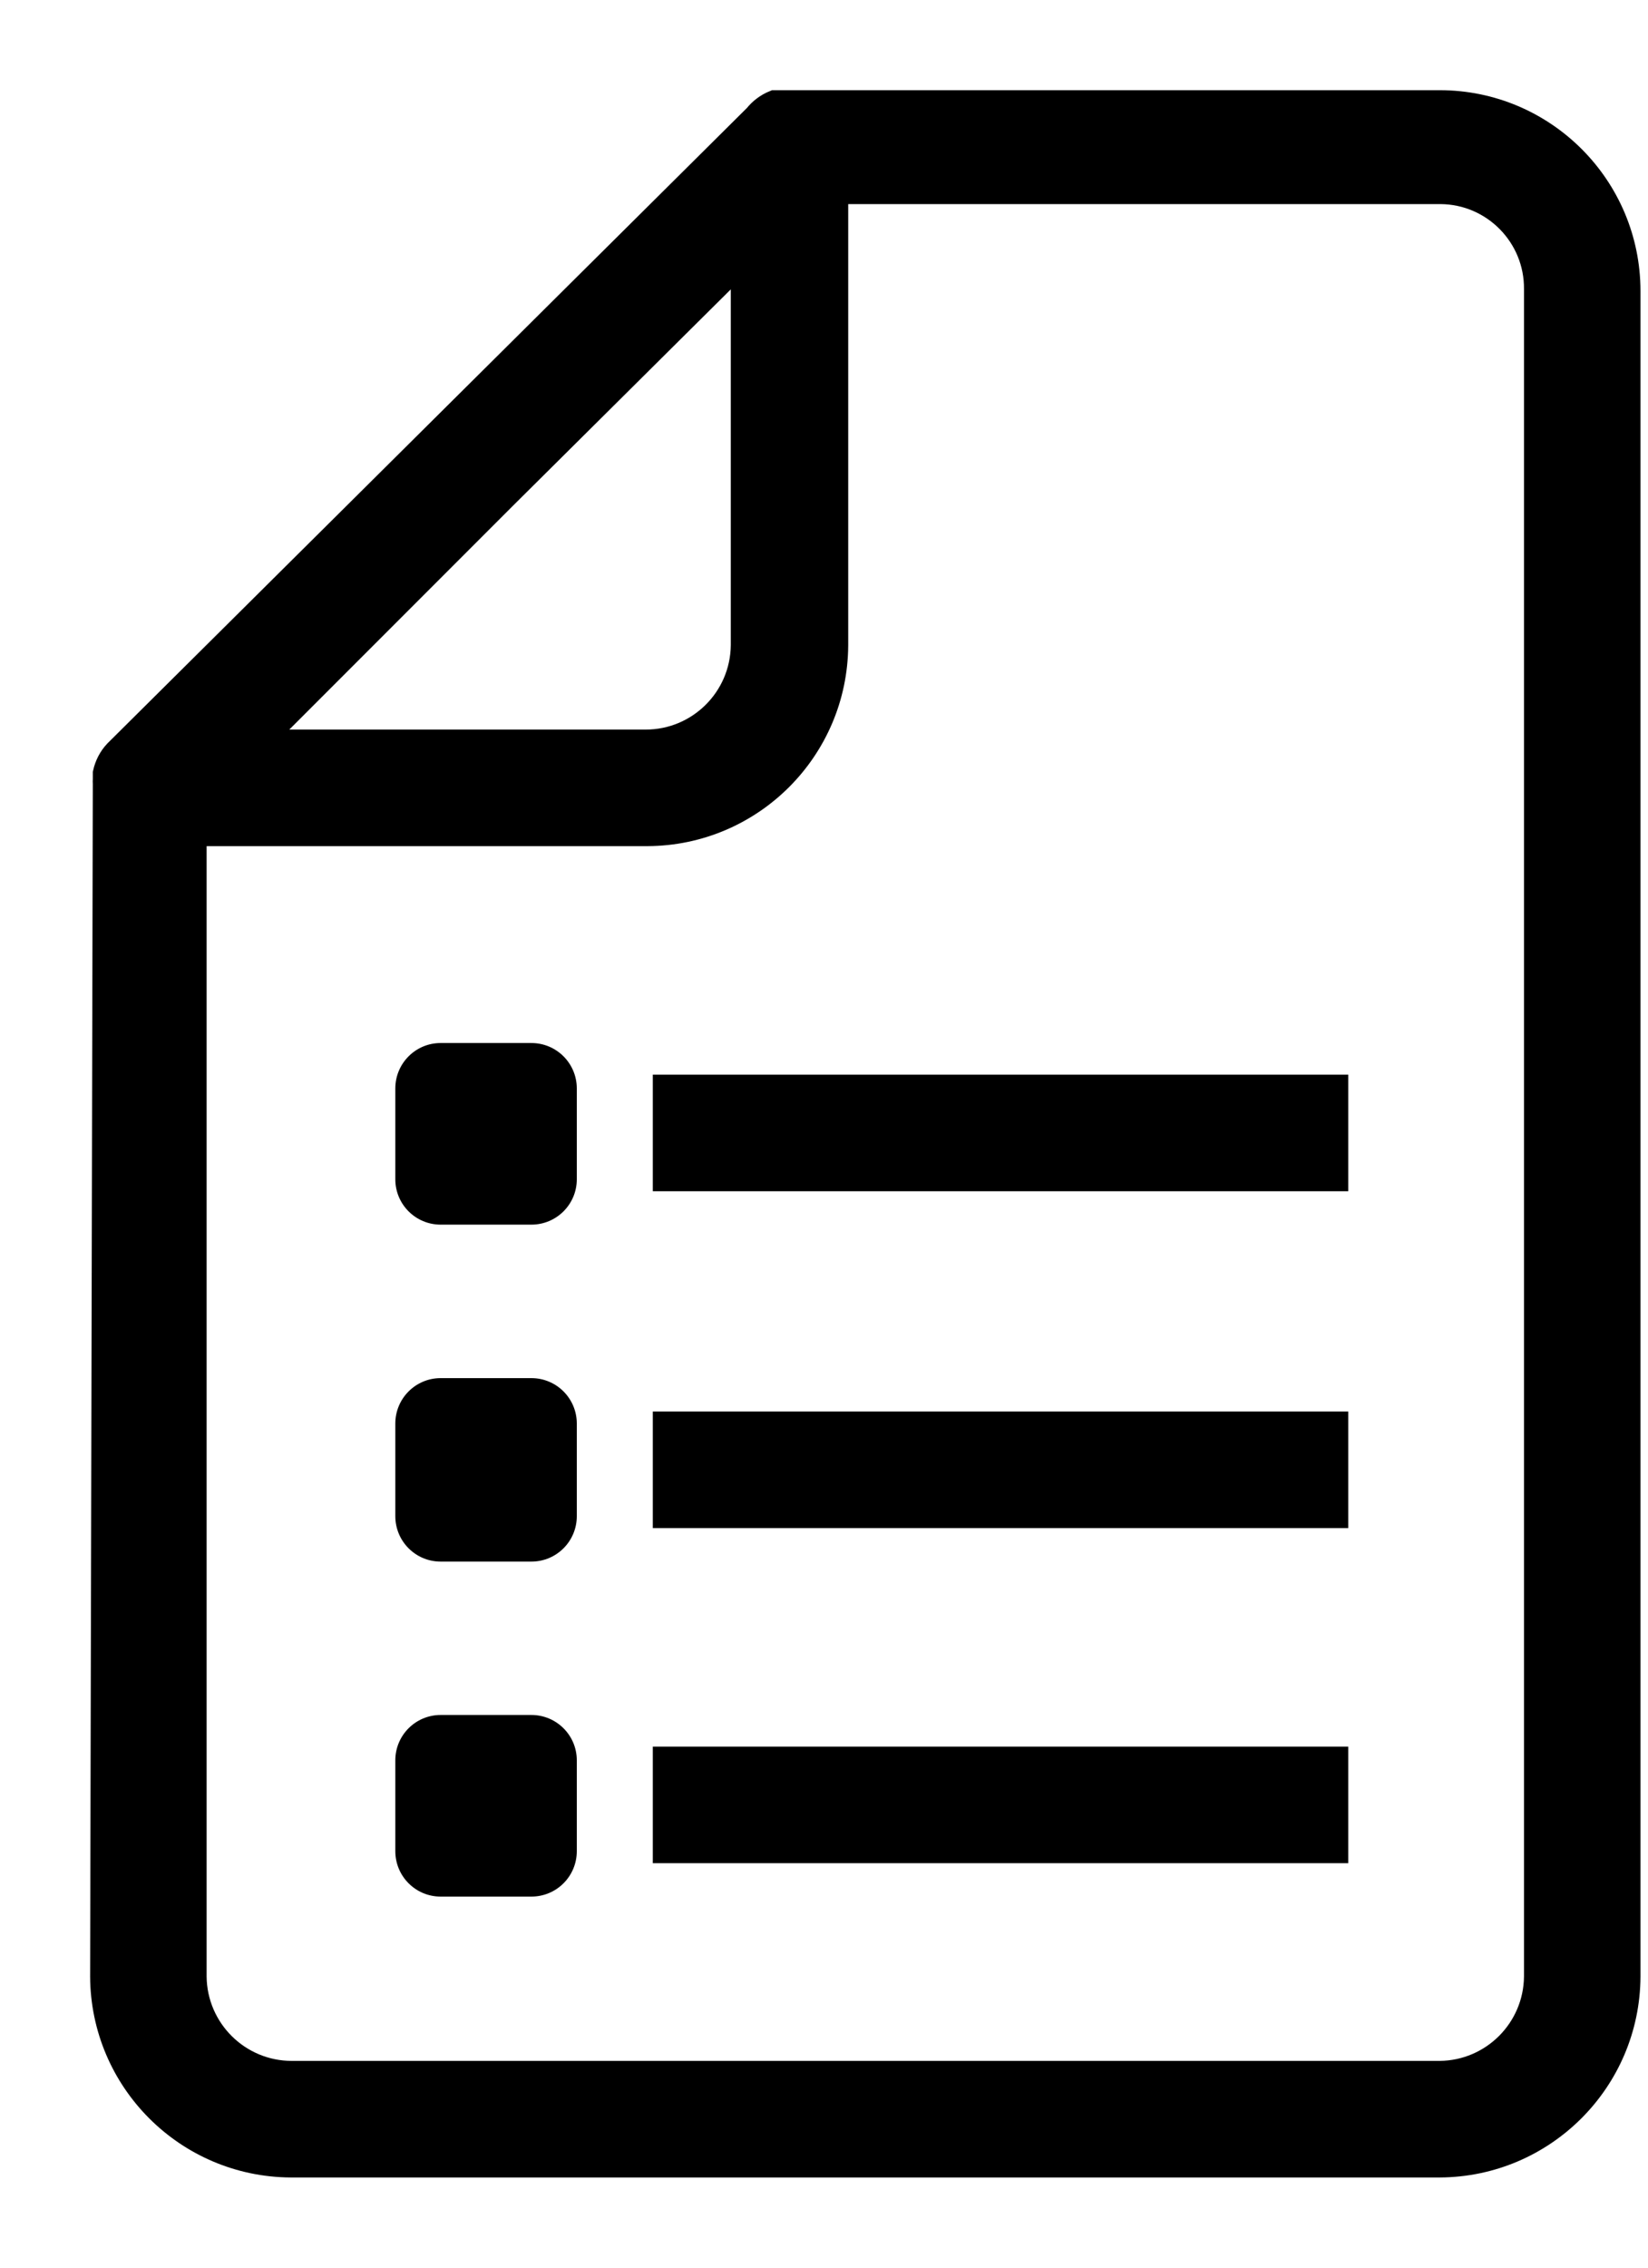 <svg width="16" height="22" viewBox="0 0 16 22" fill="none" xmlns="http://www.w3.org/2000/svg">
<path d="M13.978 1H7.52C7.451 1.028 7.39 1.074 7.344 1.132L1.132 7.3C1.079 7.356 1.043 7.426 1.026 7.502V7.555C1.025 7.573 1.025 7.59 1.026 7.608L1 19.176C1.005 20.181 1.819 20.995 2.824 21H13.978C14.983 20.995 15.797 20.181 15.802 19.176V2.824C15.802 1.817 14.985 1 13.978 1ZM4.877 4.833L7.22 2.507V6.26C7.215 6.782 6.791 7.203 6.269 7.203H2.507L4.877 4.833ZM14.921 2.824V19.176C14.916 19.695 14.497 20.114 13.978 20.119H2.833C2.311 20.119 1.886 19.698 1.881 19.176V8.084H6.286C7.292 8.079 8.105 7.265 8.11 6.26V1.855H13.987C14.507 1.859 14.926 2.285 14.921 2.806C14.921 2.812 14.921 2.818 14.921 2.824Z" fill="black" stroke="black" stroke-width="0.25"/>
<path d="M5.159 10.119H4.278C4.035 10.119 3.838 10.316 3.838 10.56V11.441C3.838 11.684 4.035 11.881 4.278 11.881H5.159C5.403 11.881 5.6 11.684 5.6 11.441V10.56C5.6 10.316 5.403 10.119 5.159 10.119Z" fill="black"/>
<path d="M12.965 10.551H6.463V11.432H12.965V10.551Z" fill="black" stroke="black" stroke-width="0.25"/>
<path d="M5.159 13.37H4.278C4.035 13.37 3.838 13.567 3.838 13.811V14.709C3.838 14.953 4.035 15.15 4.278 15.15H5.159C5.403 15.15 5.6 14.953 5.6 14.709V13.811C5.6 13.567 5.403 13.37 5.159 13.37Z" fill="black"/>
<path d="M12.965 13.819H6.463V14.7H12.965V13.819Z" fill="black" stroke="black" stroke-width="0.25"/>
<path d="M5.159 16.638H4.278C4.035 16.638 3.838 16.835 3.838 17.078V17.959C3.838 18.203 4.035 18.4 4.278 18.4H5.159C5.403 18.4 5.6 18.203 5.6 17.959V17.078C5.6 16.835 5.403 16.638 5.159 16.638Z" fill="black"/>
<path d="M12.965 17.07H6.463V17.951H12.965V17.07Z" fill="black" stroke="black" stroke-width="0.25"/>
</svg>
